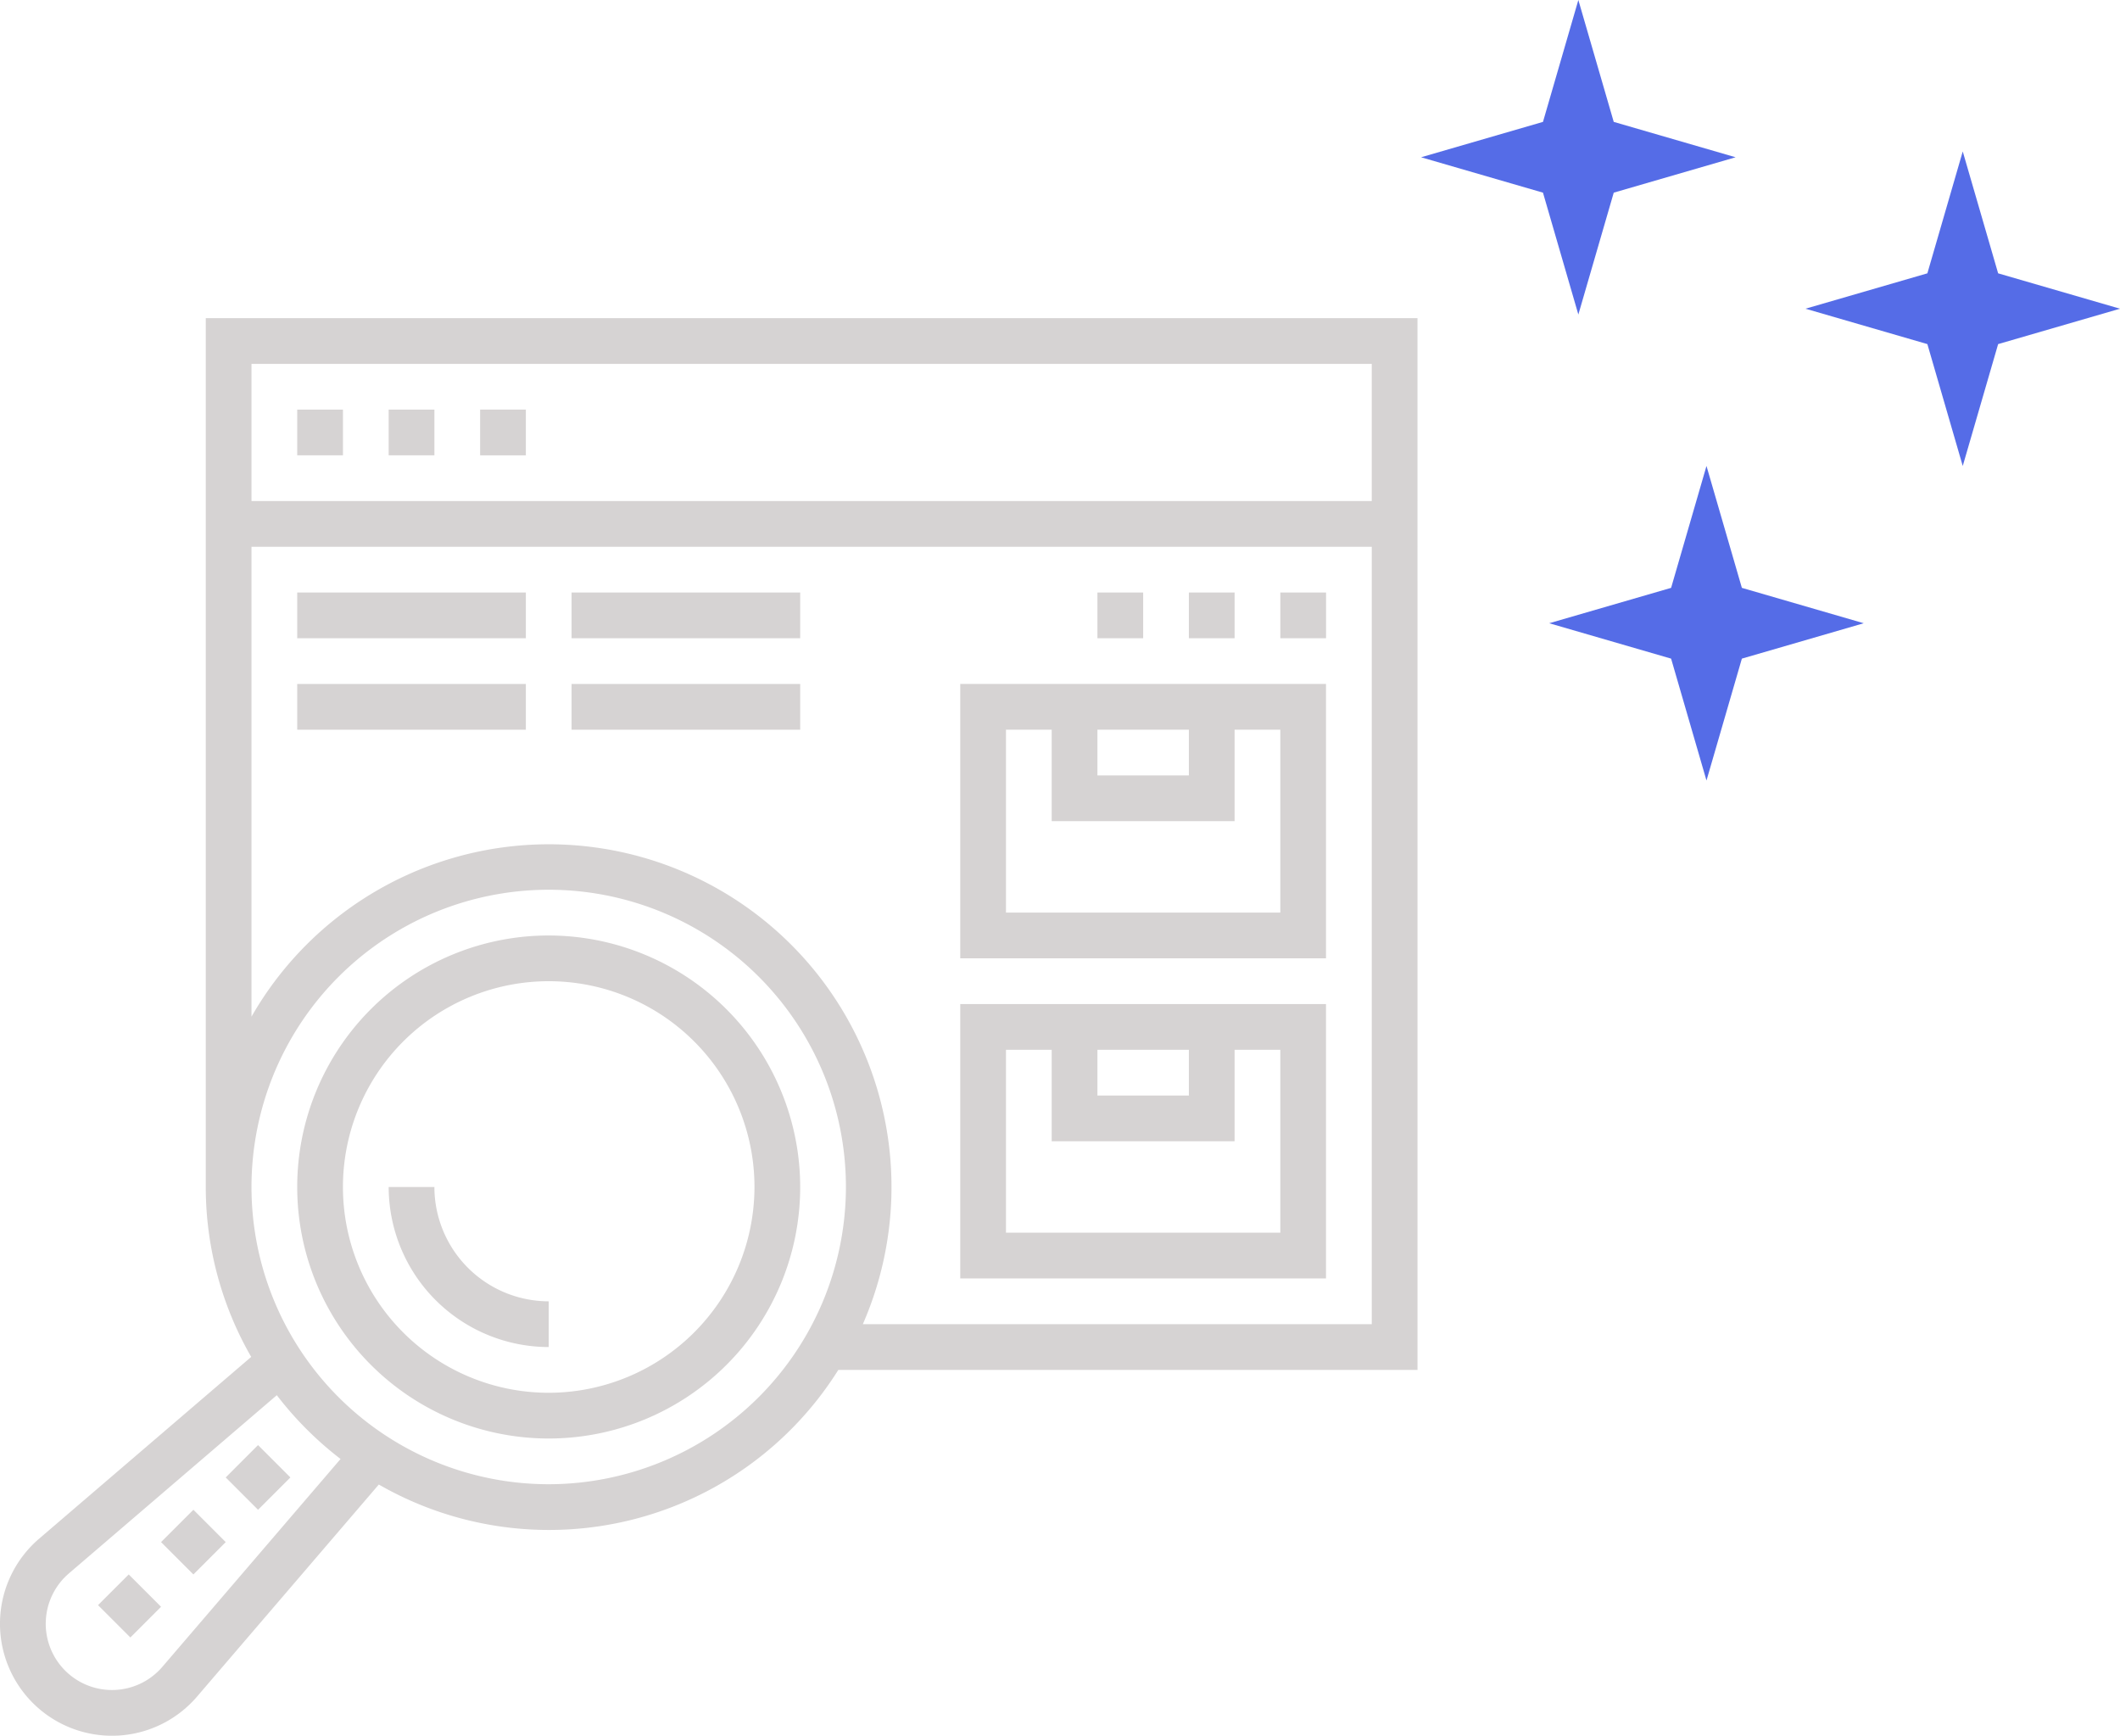<svg xmlns="http://www.w3.org/2000/svg" width="182" height="149" viewBox="0 0 182 149">
  <g id="Group_890" data-name="Group 890" transform="translate(-814 -394)">
    <g id="product" transform="translate(813 420.309)">
      <path id="Path_1037" data-name="Path 1037" d="M0,0H3.926V3.926H0Z" transform="translate(14.826 106.068) rotate(-45)" fill="#d6d3d3"/>
      <path id="Path_1038" data-name="Path 1038" d="M0,0H3.727V3.926H0Z" transform="translate(9.414 111.48) rotate(-45)" fill="#d6d3d3"/>
      <path id="Path_1039" data-name="Path 1039" d="M0,0H3.926V3.926H0Z" transform="translate(20.376 100.517) rotate(-45)" fill="#d6d3d3"/>
      <path id="Path_1040" data-name="Path 1040" d="M122.691,1H18.665V75.585a29.241,29.241,0,0,0,3.9,14.585L4.358,105.776a9.614,9.614,0,1,0,13.555,13.557l15.608-18.207a29.319,29.319,0,0,0,39.448-9.839h49.723Zm-3.926,3.926V16.7H22.59V4.926ZM14.934,116.78a5.689,5.689,0,1,1-8.022-8.022l17.851-15.3a29.624,29.624,0,0,0,5.474,5.474ZM48.106,101.1A25.516,25.516,0,1,1,73.622,75.585,25.545,25.545,0,0,1,48.106,101.1ZM75.073,87.362a29.417,29.417,0,0,0-52.482-26.4V20.628h96.175V87.362Z" fill="#d6d3d3"/>
      <path id="Path_1041" data-name="Path 1041" d="M14,5h3.926V8.926H14Z" transform="translate(12.516 3.851)" fill="#d6d3d3"/>
      <path id="Path_1042" data-name="Path 1042" d="M18,5h3.926V8.926H18Z" transform="translate(16.367 3.851)" fill="#d6d3d3"/>
      <path id="Path_1043" data-name="Path 1043" d="M22,5h3.926V8.926H22Z" transform="translate(20.218 3.851)" fill="#d6d3d3"/>
      <path id="Path_1044" data-name="Path 1044" d="M43,54.553H74.4V31H43ZM54.777,34.926h7.851v3.926H54.777Zm-7.851,0h3.926v7.851h15.7V34.926h3.926v15.7H46.926Z" transform="translate(40.436 28.883)" fill="#d6d3d3"/>
      <path id="Path_1045" data-name="Path 1045" d="M43,40.553H74.4V17H43ZM54.777,20.926h7.851v3.926H54.777Zm-7.851,0h3.926v7.851h15.7V20.926h3.926v15.7H46.926Z" transform="translate(40.436 15.404)" fill="#d6d3d3"/>
      <path id="Path_1046" data-name="Path 1046" d="M21.926,39H18A13.757,13.757,0,0,0,31.739,52.739V48.814A9.825,9.825,0,0,1,21.926,39Z" transform="translate(16.367 36.585)" fill="#d6d3d3"/>
      <path id="Path_1047" data-name="Path 1047" d="M49,13h3.926v3.926H49Z" transform="translate(46.213 11.553)" fill="#d6d3d3"/>
      <path id="Path_1048" data-name="Path 1048" d="M53,13h3.926v3.926H53Z" transform="translate(50.064 11.553)" fill="#d6d3d3"/>
      <path id="Path_1049" data-name="Path 1049" d="M57,13h3.926v3.926H57Z" transform="translate(53.915 11.553)" fill="#d6d3d3"/>
      <path id="Path_1050" data-name="Path 1050" d="M35.59,28a21.59,21.59,0,1,0,21.59,21.59A21.616,21.616,0,0,0,35.59,28Zm0,39.255A17.665,17.665,0,1,1,53.255,49.59,17.684,17.684,0,0,1,35.59,67.255Z" transform="translate(12.516 25.995)" fill="#d6d3d3"/>
      <path id="Path_1051" data-name="Path 1051" d="M14,13H33.628v3.926H14Z" transform="translate(12.516 11.553)" fill="#d6d3d3"/>
      <path id="Path_1052" data-name="Path 1052" d="M14,17H33.628v3.926H14Z" transform="translate(12.516 15.404)" fill="#d6d3d3"/>
      <path id="Path_1053" data-name="Path 1053" d="M26,13H45.628v3.926H26Z" transform="translate(24.069 11.553)" fill="#d6d3d3"/>
      <path id="Path_1054" data-name="Path 1054" d="M26,17H45.628v3.926H26Z" transform="translate(24.069 15.404)" fill="#d6d3d3"/>
    </g>
    <path id="Polygon_1" data-name="Polygon 1" d="M13.5,0l3.038,10.463L27,13.5,16.538,16.538,13.5,27,10.463,16.538,0,13.5l10.463-3.037Z" transform="translate(936 394)" fill="#556ce7"/>
    <path id="Polygon_2" data-name="Polygon 2" d="M13.5,0l3.038,10.463L27,13.5,16.538,16.538,13.5,27,10.463,16.538,0,13.5l10.463-3.037Z" transform="translate(947 434)" fill="#556ce7"/>
    <path id="Polygon_3" data-name="Polygon 3" d="M13.5,0l3.038,10.463L27,13.5,16.538,16.538,13.5,27,10.463,16.538,0,13.5l10.463-3.037Z" transform="translate(969 407)" fill="#556ce7"/>
  </g>
</svg>

